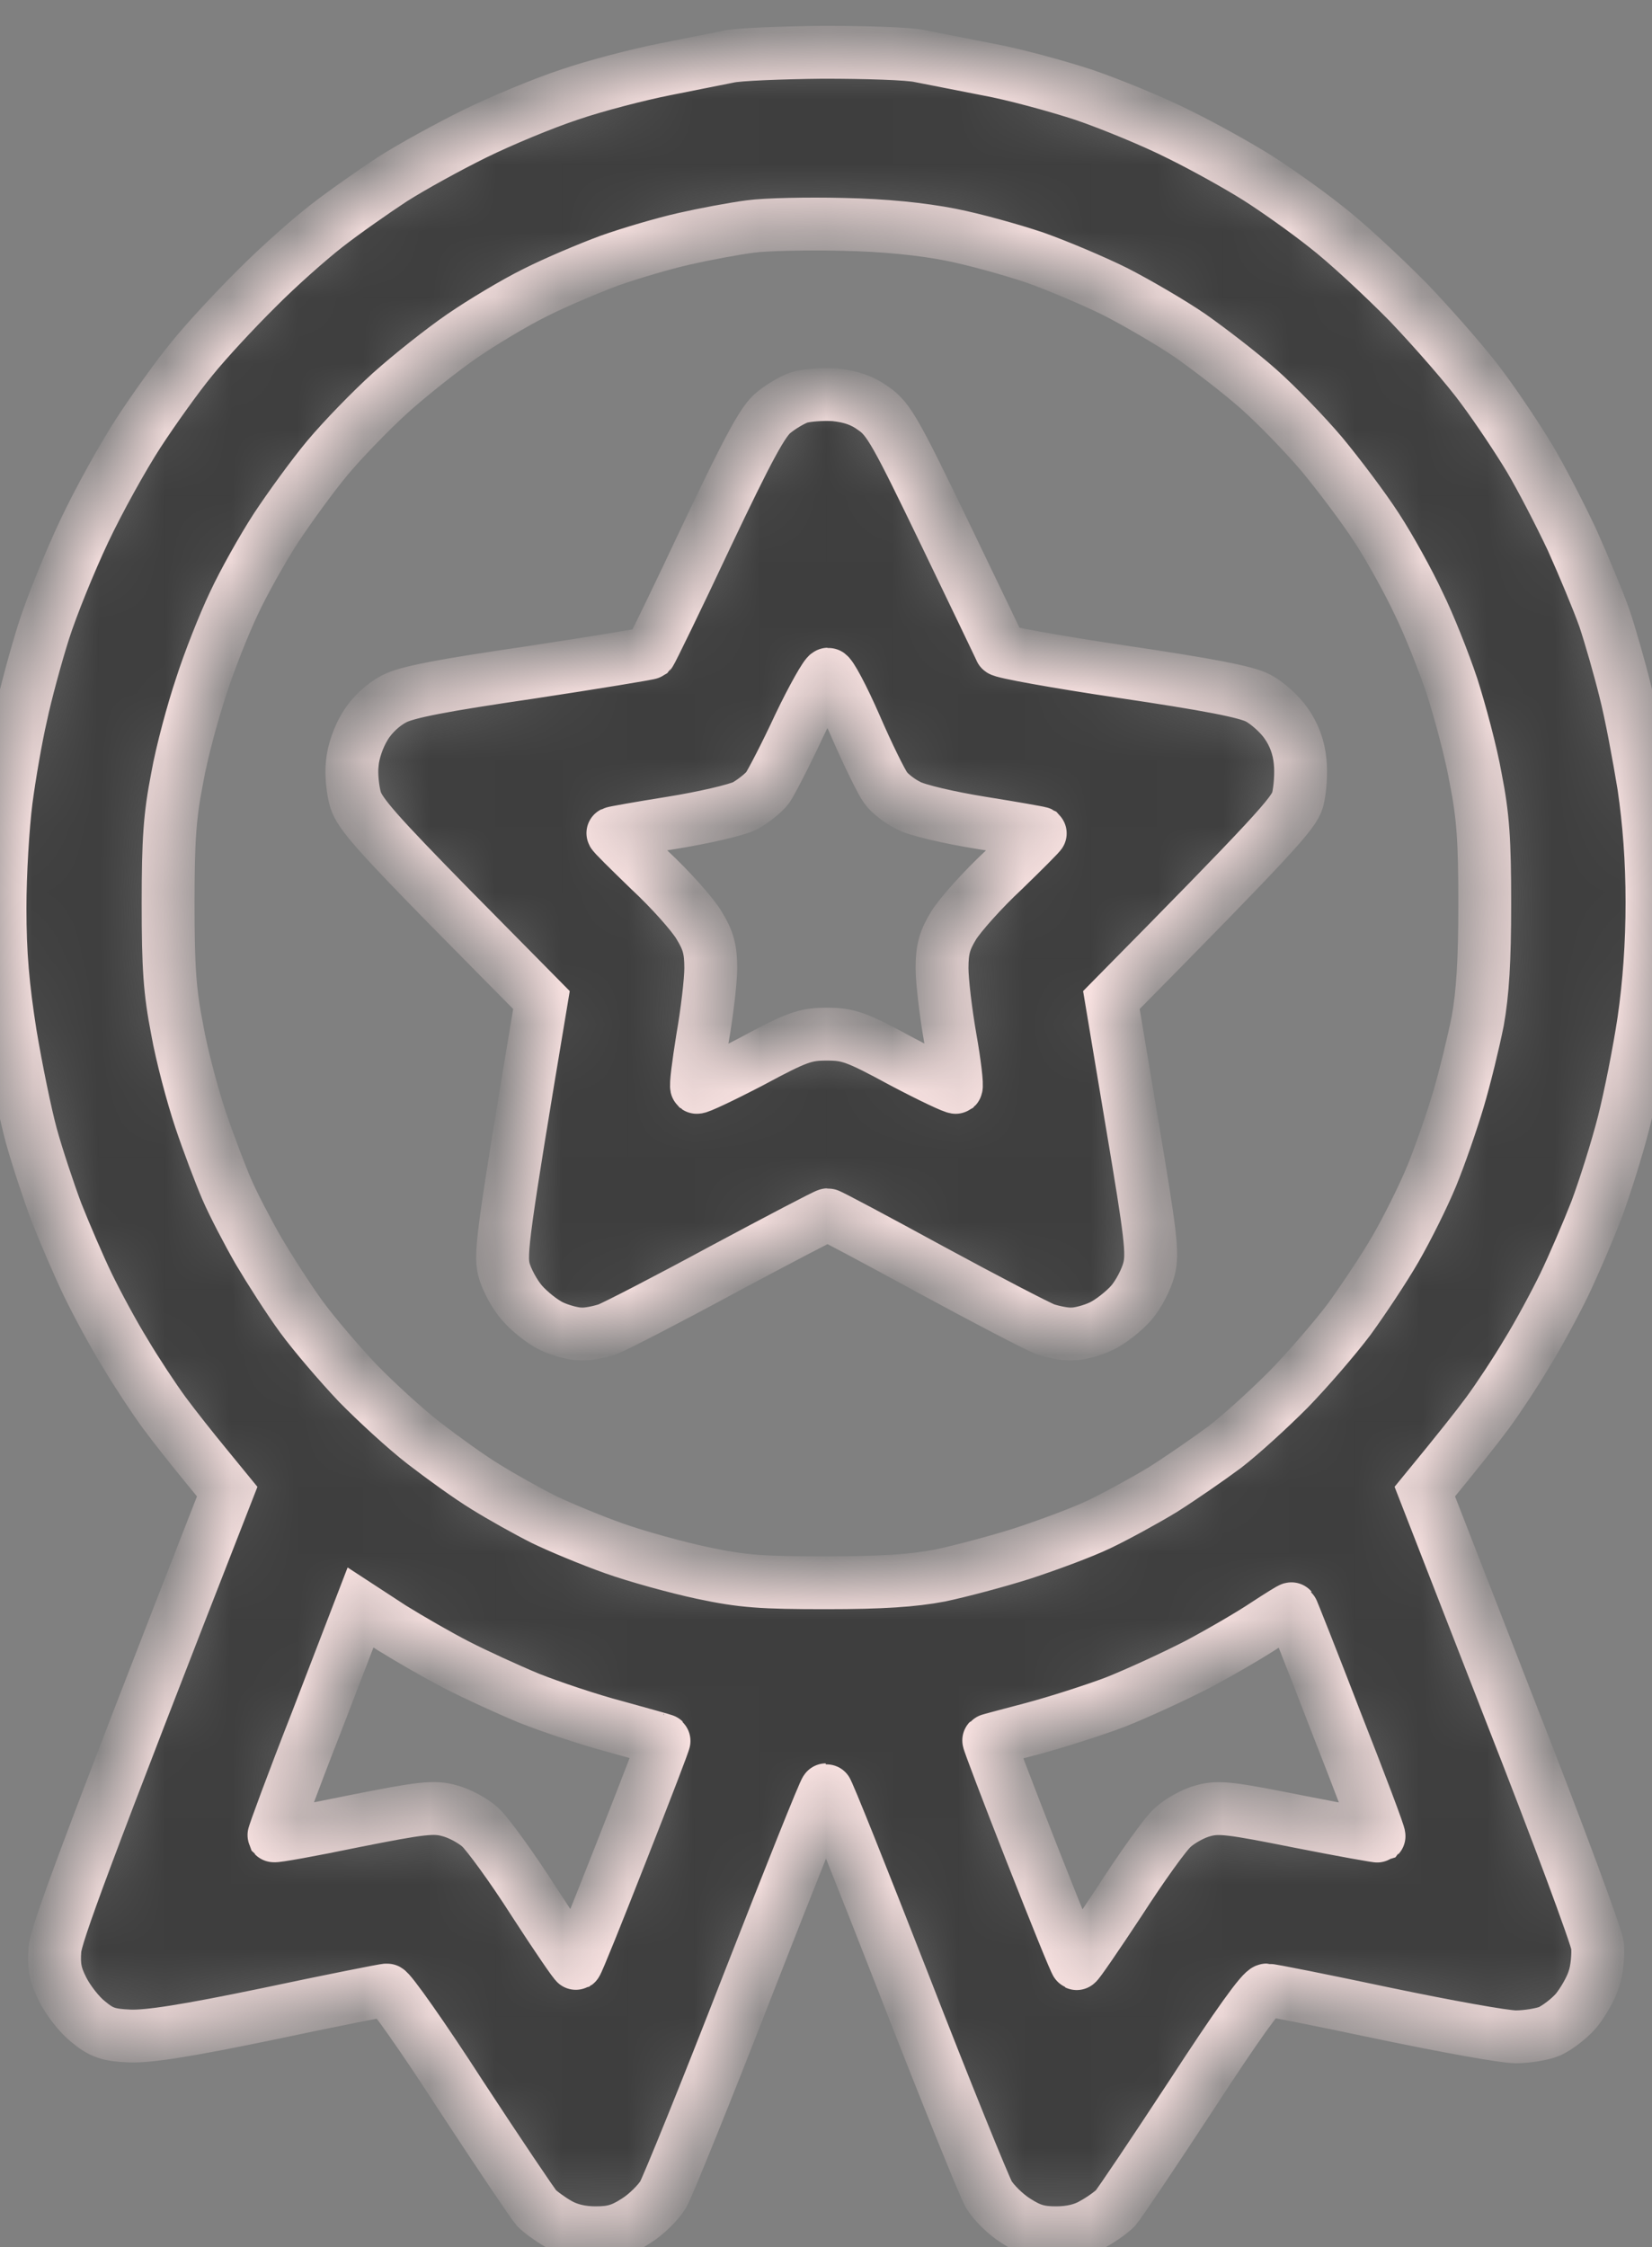 <svg width="25" height="34" viewBox="0 0 25 34" fill="none" xmlns="http://www.w3.org/2000/svg">
<rect x="0" y="0" width="25" height="34" fill="#808080" stroke="none"/>
<mask id="path-1-inside-1_975_2568" fill="white">
<path fill-rule="evenodd" clip-rule="evenodd" d="M12.456 0.791C13.1 0.791 13.756 0.811 13.919 0.849C14.088 0.882 14.544 0.972 14.938 1.049C15.331 1.12 15.994 1.301 16.406 1.436C16.819 1.578 17.462 1.842 17.844 2.035C18.225 2.222 18.756 2.519 19.031 2.693C19.306 2.867 19.769 3.195 20.062 3.428C20.356 3.653 20.919 4.175 21.319 4.581C21.712 4.994 22.219 5.574 22.438 5.877C22.663 6.18 22.981 6.657 23.15 6.94C23.319 7.224 23.606 7.778 23.788 8.165C23.962 8.552 24.188 9.093 24.281 9.357C24.369 9.621 24.512 10.118 24.594 10.453C24.681 10.788 24.8 11.433 24.875 11.89C24.956 12.444 25 13.012 25 13.656C25 14.288 24.956 14.894 24.875 15.448C24.806 15.912 24.669 16.602 24.569 16.995C24.469 17.388 24.281 17.981 24.156 18.316C24.025 18.651 23.806 19.16 23.669 19.444C23.531 19.728 23.281 20.192 23.106 20.475C22.938 20.759 22.669 21.165 22.512 21.378C22.356 21.59 22.075 21.945 21.562 22.57L22.85 25.877C23.562 27.688 24.156 29.293 24.175 29.434C24.188 29.576 24.169 29.808 24.119 29.95C24.075 30.092 23.95 30.305 23.85 30.427C23.744 30.549 23.562 30.685 23.45 30.736C23.344 30.781 23.106 30.82 22.938 30.82C22.762 30.82 21.875 30.659 20.95 30.466C20.031 30.272 19.231 30.111 19.169 30.111C19.1 30.111 18.725 30.633 18.025 31.709C17.45 32.586 16.938 33.347 16.881 33.411C16.825 33.469 16.675 33.579 16.544 33.65C16.394 33.74 16.2 33.785 15.981 33.785C15.731 33.785 15.594 33.746 15.375 33.605C15.219 33.508 15.037 33.327 14.963 33.205C14.894 33.082 14.312 31.651 13.681 30.027C13.05 28.41 12.519 27.082 12.5 27.082C12.481 27.082 11.95 28.41 11.319 30.027C10.688 31.651 10.106 33.082 10.037 33.205C9.963 33.327 9.781 33.508 9.625 33.605C9.406 33.746 9.269 33.785 9.012 33.785C8.8 33.785 8.606 33.74 8.45 33.65C8.325 33.579 8.175 33.469 8.119 33.411C8.062 33.347 7.55 32.586 6.975 31.709C6.406 30.826 5.9 30.111 5.856 30.111C5.819 30.111 5.006 30.272 4.062 30.472C2.819 30.73 2.237 30.82 1.956 30.807C1.644 30.794 1.531 30.756 1.331 30.588C1.2 30.485 1.031 30.266 0.95 30.105C0.838 29.886 0.812 29.75 0.831 29.499C0.85 29.273 1.238 28.197 3.438 22.57L3.106 22.164C2.925 21.945 2.644 21.59 2.487 21.378C2.331 21.165 2.062 20.759 1.894 20.475C1.719 20.192 1.469 19.728 1.331 19.444C1.194 19.16 0.981 18.664 0.856 18.348C0.738 18.033 0.562 17.504 0.475 17.188C0.388 16.872 0.244 16.17 0.156 15.641C0.044 14.926 0 14.436 0 13.74C0 13.224 0.044 12.496 0.094 12.109C0.144 11.729 0.244 11.149 0.319 10.827C0.388 10.498 0.544 9.924 0.662 9.551C0.781 9.177 1.056 8.5 1.275 8.036C1.494 7.572 1.863 6.908 2.094 6.553C2.325 6.199 2.688 5.69 2.906 5.426C3.119 5.161 3.562 4.684 3.888 4.362C4.206 4.04 4.681 3.621 4.938 3.421C5.194 3.221 5.644 2.905 5.938 2.712C6.231 2.525 6.794 2.216 7.188 2.022C7.581 1.829 8.231 1.558 8.625 1.429C9.019 1.294 9.669 1.127 10.062 1.049C10.456 0.972 10.894 0.882 11.031 0.856C11.169 0.824 11.806 0.798 12.45 0.791H12.456ZM10.35 3.614C10.037 3.685 9.531 3.834 9.225 3.943C8.912 4.059 8.406 4.272 8.1 4.427C7.787 4.581 7.294 4.878 6.994 5.084C6.694 5.29 6.206 5.677 5.912 5.941C5.619 6.205 5.188 6.65 4.956 6.927C4.725 7.204 4.375 7.688 4.175 7.991C3.975 8.3 3.688 8.809 3.538 9.132C3.388 9.447 3.163 10.015 3.044 10.389C2.919 10.762 2.75 11.381 2.681 11.774C2.569 12.348 2.544 12.709 2.544 13.676C2.544 14.642 2.569 15.003 2.681 15.577C2.75 15.97 2.913 16.576 3.031 16.93C3.15 17.285 3.331 17.762 3.431 17.994C3.531 18.226 3.75 18.645 3.913 18.928C4.081 19.212 4.369 19.663 4.562 19.927C4.756 20.192 5.138 20.637 5.412 20.927C5.688 21.21 6.138 21.623 6.412 21.835C6.688 22.048 7.106 22.351 7.35 22.499C7.588 22.647 7.981 22.867 8.225 22.989C8.463 23.105 8.944 23.305 9.287 23.427C9.631 23.55 10.238 23.717 10.631 23.801C11.238 23.93 11.531 23.949 12.506 23.949C13.344 23.949 13.819 23.917 14.225 23.84C14.531 23.775 15.094 23.627 15.475 23.505C15.85 23.382 16.375 23.189 16.631 23.066C16.887 22.944 17.325 22.705 17.6 22.538C17.875 22.364 18.294 22.074 18.538 21.893C18.781 21.706 19.212 21.313 19.506 21.017C19.8 20.714 20.206 20.243 20.419 19.96C20.625 19.676 20.944 19.199 21.119 18.896C21.294 18.593 21.538 18.104 21.663 17.801C21.788 17.498 21.969 16.976 22.069 16.64C22.169 16.305 22.3 15.764 22.363 15.448C22.438 15.023 22.469 14.546 22.469 13.676C22.469 12.709 22.444 12.348 22.331 11.774C22.262 11.381 22.094 10.762 21.975 10.389C21.85 10.015 21.625 9.447 21.469 9.132C21.319 8.809 21.038 8.3 20.837 7.991C20.637 7.681 20.262 7.185 20.006 6.876C19.75 6.573 19.319 6.128 19.05 5.89C18.781 5.651 18.312 5.29 18.019 5.084C17.719 4.878 17.206 4.581 16.881 4.414C16.556 4.253 16.006 4.02 15.662 3.898C15.319 3.782 14.744 3.621 14.381 3.55C13.95 3.466 13.394 3.408 12.756 3.395C12.225 3.382 11.588 3.395 11.35 3.428C11.106 3.46 10.656 3.544 10.35 3.614ZM4.794 26.044C4.425 26.985 4.138 27.765 4.144 27.778C4.156 27.791 4.7 27.694 5.35 27.559C6.388 27.352 6.569 27.333 6.8 27.398C6.95 27.436 7.156 27.546 7.269 27.649C7.375 27.746 7.744 28.248 8.081 28.777C8.419 29.299 8.706 29.718 8.719 29.712C8.738 29.699 9.044 28.938 9.406 28.016C9.769 27.095 10.062 26.334 10.05 26.334C10.044 26.328 9.713 26.238 9.319 26.128C8.925 26.025 8.331 25.825 8.006 25.696C7.681 25.561 7.188 25.335 6.912 25.193C6.638 25.052 6.2 24.8 5.931 24.633L5.456 24.323L4.794 26.044ZM18.131 25.18C17.769 25.367 17.206 25.625 16.881 25.754C16.556 25.877 15.994 26.057 15.631 26.154C15.269 26.25 14.969 26.328 14.963 26.334C14.956 26.341 15.244 27.101 15.606 28.023C15.969 28.945 16.275 29.705 16.294 29.712C16.306 29.718 16.594 29.299 16.938 28.777C17.275 28.255 17.637 27.746 17.75 27.649C17.856 27.552 18.062 27.436 18.212 27.398C18.444 27.333 18.631 27.359 19.663 27.565C20.319 27.694 20.856 27.791 20.869 27.784C20.881 27.771 20.587 26.992 20.219 26.057C19.856 25.116 19.55 24.343 19.544 24.343C19.538 24.336 19.363 24.446 19.156 24.581C18.956 24.716 18.494 24.987 18.131 25.18ZM12.631 5.973C12.875 5.999 13.05 6.057 13.225 6.186C13.45 6.341 13.569 6.56 14.3 8.075C14.75 9.009 15.131 9.802 15.144 9.834C15.156 9.866 15.981 10.015 16.975 10.163C18.275 10.356 18.856 10.466 19.038 10.562C19.175 10.633 19.369 10.807 19.462 10.943C19.581 11.11 19.656 11.31 19.675 11.523C19.694 11.697 19.675 11.955 19.637 12.103C19.575 12.309 19.294 12.625 16.819 15.132L17.137 17.034C17.413 18.677 17.45 18.967 17.387 19.206C17.35 19.354 17.231 19.586 17.119 19.715C17.006 19.844 16.8 20.005 16.663 20.069C16.525 20.134 16.331 20.185 16.225 20.185C16.125 20.192 15.938 20.153 15.819 20.114C15.7 20.069 14.919 19.663 14.088 19.212C13.25 18.755 12.55 18.381 12.525 18.381C12.5 18.381 11.787 18.755 10.944 19.206C10.1 19.663 9.312 20.069 9.194 20.114C9.075 20.153 8.894 20.192 8.787 20.185C8.688 20.185 8.488 20.134 8.35 20.069C8.213 20.005 8.012 19.844 7.9 19.715C7.787 19.586 7.662 19.354 7.625 19.206C7.569 18.967 7.6 18.677 8.194 15.132L6.825 13.746C5.725 12.625 5.444 12.309 5.381 12.103C5.338 11.961 5.312 11.71 5.331 11.555C5.344 11.381 5.425 11.149 5.525 10.988C5.625 10.82 5.8 10.659 5.963 10.575C6.156 10.472 6.7 10.369 8.019 10.176C9 10.027 9.819 9.892 9.838 9.879C9.856 9.86 10.244 9.067 10.688 8.12C11.325 6.779 11.55 6.36 11.713 6.238C11.825 6.147 12 6.044 12.1 6.012C12.206 5.98 12.444 5.961 12.631 5.973ZM11.619 11.916C11.556 12 11.4 12.122 11.275 12.193C11.144 12.258 10.644 12.374 10.162 12.451C9.681 12.528 9.281 12.599 9.275 12.606C9.262 12.612 9.519 12.864 9.831 13.166C10.15 13.463 10.488 13.843 10.581 14.004C10.719 14.23 10.756 14.365 10.756 14.649C10.756 14.842 10.7 15.319 10.631 15.712C10.569 16.099 10.525 16.434 10.544 16.453C10.562 16.466 10.931 16.292 11.363 16.067C12.069 15.687 12.188 15.648 12.512 15.648C12.838 15.648 12.956 15.687 13.656 16.067C14.081 16.292 14.45 16.466 14.469 16.453C14.488 16.434 14.45 16.099 14.381 15.712C14.312 15.319 14.256 14.842 14.256 14.649C14.256 14.365 14.294 14.23 14.431 14.004C14.531 13.843 14.869 13.463 15.188 13.166C15.5 12.864 15.75 12.612 15.744 12.606C15.731 12.599 15.331 12.528 14.85 12.451C14.369 12.374 13.869 12.258 13.744 12.187C13.613 12.122 13.456 12 13.4 11.916C13.338 11.832 13.131 11.413 12.944 10.981C12.756 10.55 12.569 10.201 12.531 10.201C12.5 10.201 12.3 10.55 12.094 10.981C11.894 11.413 11.675 11.832 11.619 11.916Z"/>
</mask>
<path fill-rule="evenodd" clip-rule="evenodd" d="M12.456 0.791C13.1 0.791 13.756 0.811 13.919 0.849C14.088 0.882 14.544 0.972 14.938 1.049C15.331 1.12 15.994 1.301 16.406 1.436C16.819 1.578 17.462 1.842 17.844 2.035C18.225 2.222 18.756 2.519 19.031 2.693C19.306 2.867 19.769 3.195 20.062 3.428C20.356 3.653 20.919 4.175 21.319 4.581C21.712 4.994 22.219 5.574 22.438 5.877C22.663 6.18 22.981 6.657 23.15 6.94C23.319 7.224 23.606 7.778 23.788 8.165C23.962 8.552 24.188 9.093 24.281 9.357C24.369 9.621 24.512 10.118 24.594 10.453C24.681 10.788 24.8 11.433 24.875 11.89C24.956 12.444 25 13.012 25 13.656C25 14.288 24.956 14.894 24.875 15.448C24.806 15.912 24.669 16.602 24.569 16.995C24.469 17.388 24.281 17.981 24.156 18.316C24.025 18.651 23.806 19.16 23.669 19.444C23.531 19.728 23.281 20.192 23.106 20.475C22.938 20.759 22.669 21.165 22.512 21.378C22.356 21.59 22.075 21.945 21.562 22.57L22.85 25.877C23.562 27.688 24.156 29.293 24.175 29.434C24.188 29.576 24.169 29.808 24.119 29.95C24.075 30.092 23.95 30.305 23.85 30.427C23.744 30.549 23.562 30.685 23.45 30.736C23.344 30.781 23.106 30.82 22.938 30.82C22.762 30.82 21.875 30.659 20.95 30.466C20.031 30.272 19.231 30.111 19.169 30.111C19.1 30.111 18.725 30.633 18.025 31.709C17.45 32.586 16.938 33.347 16.881 33.411C16.825 33.469 16.675 33.579 16.544 33.65C16.394 33.74 16.2 33.785 15.981 33.785C15.731 33.785 15.594 33.746 15.375 33.605C15.219 33.508 15.037 33.327 14.963 33.205C14.894 33.082 14.312 31.651 13.681 30.027C13.05 28.41 12.519 27.082 12.5 27.082C12.481 27.082 11.95 28.41 11.319 30.027C10.688 31.651 10.106 33.082 10.037 33.205C9.963 33.327 9.781 33.508 9.625 33.605C9.406 33.746 9.269 33.785 9.012 33.785C8.8 33.785 8.606 33.74 8.45 33.65C8.325 33.579 8.175 33.469 8.119 33.411C8.062 33.347 7.55 32.586 6.975 31.709C6.406 30.826 5.9 30.111 5.856 30.111C5.819 30.111 5.006 30.272 4.062 30.472C2.819 30.73 2.237 30.82 1.956 30.807C1.644 30.794 1.531 30.756 1.331 30.588C1.2 30.485 1.031 30.266 0.95 30.105C0.838 29.886 0.812 29.75 0.831 29.499C0.85 29.273 1.238 28.197 3.438 22.57L3.106 22.164C2.925 21.945 2.644 21.59 2.487 21.378C2.331 21.165 2.062 20.759 1.894 20.475C1.719 20.192 1.469 19.728 1.331 19.444C1.194 19.16 0.981 18.664 0.856 18.348C0.738 18.033 0.562 17.504 0.475 17.188C0.388 16.872 0.244 16.17 0.156 15.641C0.044 14.926 0 14.436 0 13.74C0 13.224 0.044 12.496 0.094 12.109C0.144 11.729 0.244 11.149 0.319 10.827C0.388 10.498 0.544 9.924 0.662 9.551C0.781 9.177 1.056 8.5 1.275 8.036C1.494 7.572 1.863 6.908 2.094 6.553C2.325 6.199 2.688 5.69 2.906 5.426C3.119 5.161 3.562 4.684 3.888 4.362C4.206 4.04 4.681 3.621 4.938 3.421C5.194 3.221 5.644 2.905 5.938 2.712C6.231 2.525 6.794 2.216 7.188 2.022C7.581 1.829 8.231 1.558 8.625 1.429C9.019 1.294 9.669 1.127 10.062 1.049C10.456 0.972 10.894 0.882 11.031 0.856C11.169 0.824 11.806 0.798 12.45 0.791H12.456ZM10.35 3.614C10.037 3.685 9.531 3.834 9.225 3.943C8.912 4.059 8.406 4.272 8.1 4.427C7.787 4.581 7.294 4.878 6.994 5.084C6.694 5.29 6.206 5.677 5.912 5.941C5.619 6.205 5.188 6.65 4.956 6.927C4.725 7.204 4.375 7.688 4.175 7.991C3.975 8.3 3.688 8.809 3.538 9.132C3.388 9.447 3.163 10.015 3.044 10.389C2.919 10.762 2.75 11.381 2.681 11.774C2.569 12.348 2.544 12.709 2.544 13.676C2.544 14.642 2.569 15.003 2.681 15.577C2.75 15.97 2.913 16.576 3.031 16.93C3.15 17.285 3.331 17.762 3.431 17.994C3.531 18.226 3.75 18.645 3.913 18.928C4.081 19.212 4.369 19.663 4.562 19.927C4.756 20.192 5.138 20.637 5.412 20.927C5.688 21.21 6.138 21.623 6.412 21.835C6.688 22.048 7.106 22.351 7.35 22.499C7.588 22.647 7.981 22.867 8.225 22.989C8.463 23.105 8.944 23.305 9.287 23.427C9.631 23.55 10.238 23.717 10.631 23.801C11.238 23.93 11.531 23.949 12.506 23.949C13.344 23.949 13.819 23.917 14.225 23.84C14.531 23.775 15.094 23.627 15.475 23.505C15.85 23.382 16.375 23.189 16.631 23.066C16.887 22.944 17.325 22.705 17.6 22.538C17.875 22.364 18.294 22.074 18.538 21.893C18.781 21.706 19.212 21.313 19.506 21.017C19.8 20.714 20.206 20.243 20.419 19.96C20.625 19.676 20.944 19.199 21.119 18.896C21.294 18.593 21.538 18.104 21.663 17.801C21.788 17.498 21.969 16.976 22.069 16.64C22.169 16.305 22.3 15.764 22.363 15.448C22.438 15.023 22.469 14.546 22.469 13.676C22.469 12.709 22.444 12.348 22.331 11.774C22.262 11.381 22.094 10.762 21.975 10.389C21.85 10.015 21.625 9.447 21.469 9.132C21.319 8.809 21.038 8.3 20.837 7.991C20.637 7.681 20.262 7.185 20.006 6.876C19.75 6.573 19.319 6.128 19.05 5.89C18.781 5.651 18.312 5.29 18.019 5.084C17.719 4.878 17.206 4.581 16.881 4.414C16.556 4.253 16.006 4.02 15.662 3.898C15.319 3.782 14.744 3.621 14.381 3.55C13.95 3.466 13.394 3.408 12.756 3.395C12.225 3.382 11.588 3.395 11.35 3.428C11.106 3.46 10.656 3.544 10.35 3.614ZM4.794 26.044C4.425 26.985 4.138 27.765 4.144 27.778C4.156 27.791 4.7 27.694 5.35 27.559C6.388 27.352 6.569 27.333 6.8 27.398C6.95 27.436 7.156 27.546 7.269 27.649C7.375 27.746 7.744 28.248 8.081 28.777C8.419 29.299 8.706 29.718 8.719 29.712C8.738 29.699 9.044 28.938 9.406 28.016C9.769 27.095 10.062 26.334 10.05 26.334C10.044 26.328 9.713 26.238 9.319 26.128C8.925 26.025 8.331 25.825 8.006 25.696C7.681 25.561 7.188 25.335 6.912 25.193C6.638 25.052 6.2 24.8 5.931 24.633L5.456 24.323L4.794 26.044ZM18.131 25.18C17.769 25.367 17.206 25.625 16.881 25.754C16.556 25.877 15.994 26.057 15.631 26.154C15.269 26.25 14.969 26.328 14.963 26.334C14.956 26.341 15.244 27.101 15.606 28.023C15.969 28.945 16.275 29.705 16.294 29.712C16.306 29.718 16.594 29.299 16.938 28.777C17.275 28.255 17.637 27.746 17.75 27.649C17.856 27.552 18.062 27.436 18.212 27.398C18.444 27.333 18.631 27.359 19.663 27.565C20.319 27.694 20.856 27.791 20.869 27.784C20.881 27.771 20.587 26.992 20.219 26.057C19.856 25.116 19.55 24.343 19.544 24.343C19.538 24.336 19.363 24.446 19.156 24.581C18.956 24.716 18.494 24.987 18.131 25.18ZM12.631 5.973C12.875 5.999 13.05 6.057 13.225 6.186C13.45 6.341 13.569 6.56 14.3 8.075C14.75 9.009 15.131 9.802 15.144 9.834C15.156 9.866 15.981 10.015 16.975 10.163C18.275 10.356 18.856 10.466 19.038 10.562C19.175 10.633 19.369 10.807 19.462 10.943C19.581 11.11 19.656 11.31 19.675 11.523C19.694 11.697 19.675 11.955 19.637 12.103C19.575 12.309 19.294 12.625 16.819 15.132L17.137 17.034C17.413 18.677 17.45 18.967 17.387 19.206C17.35 19.354 17.231 19.586 17.119 19.715C17.006 19.844 16.8 20.005 16.663 20.069C16.525 20.134 16.331 20.185 16.225 20.185C16.125 20.192 15.938 20.153 15.819 20.114C15.7 20.069 14.919 19.663 14.088 19.212C13.25 18.755 12.55 18.381 12.525 18.381C12.5 18.381 11.787 18.755 10.944 19.206C10.1 19.663 9.312 20.069 9.194 20.114C9.075 20.153 8.894 20.192 8.787 20.185C8.688 20.185 8.488 20.134 8.35 20.069C8.213 20.005 8.012 19.844 7.9 19.715C7.787 19.586 7.662 19.354 7.625 19.206C7.569 18.967 7.6 18.677 8.194 15.132L6.825 13.746C5.725 12.625 5.444 12.309 5.381 12.103C5.338 11.961 5.312 11.71 5.331 11.555C5.344 11.381 5.425 11.149 5.525 10.988C5.625 10.82 5.8 10.659 5.963 10.575C6.156 10.472 6.7 10.369 8.019 10.176C9 10.027 9.819 9.892 9.838 9.879C9.856 9.86 10.244 9.067 10.688 8.12C11.325 6.779 11.55 6.36 11.713 6.238C11.825 6.147 12 6.044 12.1 6.012C12.206 5.98 12.444 5.961 12.631 5.973ZM11.619 11.916C11.556 12 11.4 12.122 11.275 12.193C11.144 12.258 10.644 12.374 10.162 12.451C9.681 12.528 9.281 12.599 9.275 12.606C9.262 12.612 9.519 12.864 9.831 13.166C10.15 13.463 10.488 13.843 10.581 14.004C10.719 14.23 10.756 14.365 10.756 14.649C10.756 14.842 10.7 15.319 10.631 15.712C10.569 16.099 10.525 16.434 10.544 16.453C10.562 16.466 10.931 16.292 11.363 16.067C12.069 15.687 12.188 15.648 12.512 15.648C12.838 15.648 12.956 15.687 13.656 16.067C14.081 16.292 14.45 16.466 14.469 16.453C14.488 16.434 14.45 16.099 14.381 15.712C14.312 15.319 14.256 14.842 14.256 14.649C14.256 14.365 14.294 14.23 14.431 14.004C14.531 13.843 14.869 13.463 15.188 13.166C15.5 12.864 15.75 12.612 15.744 12.606C15.731 12.599 15.331 12.528 14.85 12.451C14.369 12.374 13.869 12.258 13.744 12.187C13.613 12.122 13.456 12 13.4 11.916C13.338 11.832 13.131 11.413 12.944 10.981C12.756 10.55 12.569 10.201 12.531 10.201C12.5 10.201 12.3 10.55 12.094 10.981C11.894 11.413 11.675 11.832 11.619 11.916Z" fill="#3E3E3E" stroke="#FDE5E4" stroke-width="0.8" mask="url(#path-1-inside-1_975_2568)"/>
</svg>
